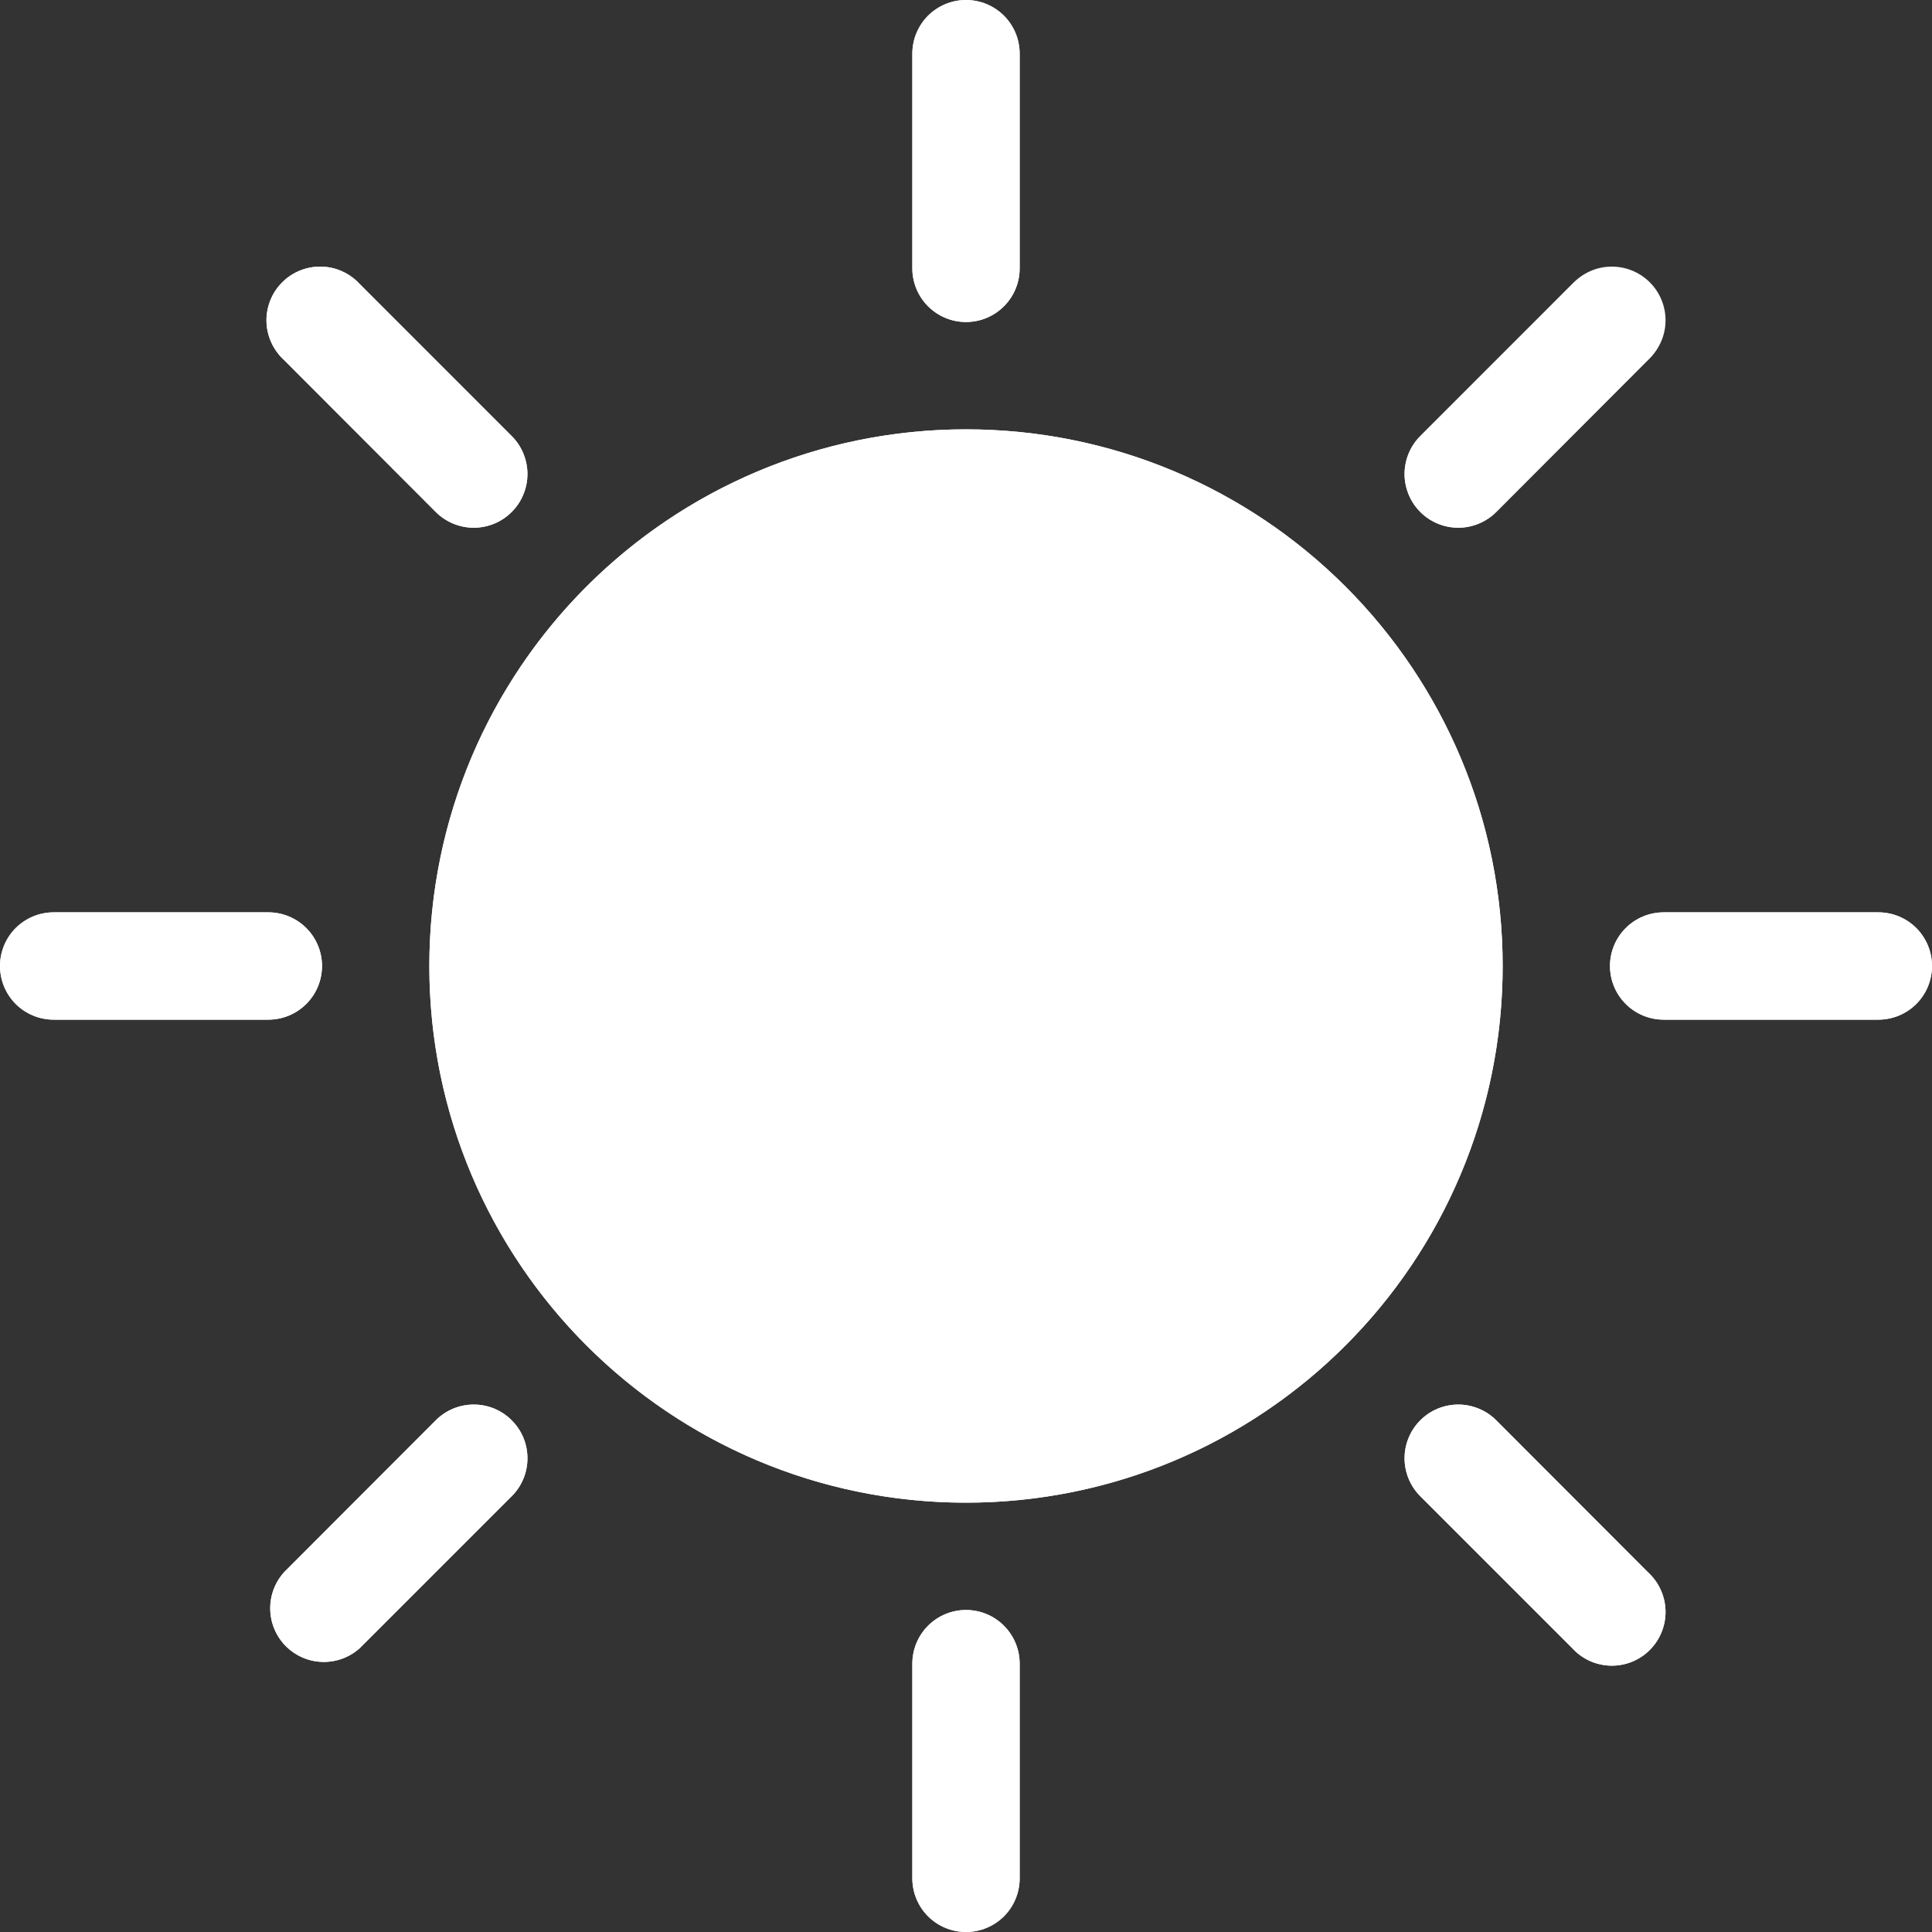 <svg width="40" height="40" viewBox="0 0 40 40" fill="none" xmlns="http://www.w3.org/2000/svg">
<rect x="0" y="0" width="40" height="40" fill="#333333" stroke="none"/>
<path fill-rule="evenodd" clip-rule="evenodd" d="M20 0C19.705 0 19.423 0.117 19.214 0.325C19.006 0.534 18.889 0.816 18.889 1.111V5.556C18.889 5.85 19.006 6.133 19.214 6.341C19.423 6.55 19.705 6.667 20 6.667C20.295 6.667 20.577 6.55 20.786 6.341C20.994 6.133 21.111 5.85 21.111 5.556V1.111C21.111 0.816 20.994 0.534 20.786 0.325C20.577 0.117 20.295 0 20 0ZM10.594 9.028L7.45 5.883C7.349 5.772 7.226 5.682 7.089 5.62C6.952 5.557 6.804 5.523 6.653 5.52C6.503 5.517 6.353 5.544 6.214 5.6C6.074 5.656 5.947 5.74 5.841 5.847C5.735 5.953 5.651 6.08 5.596 6.22C5.54 6.36 5.513 6.51 5.517 6.66C5.521 6.811 5.556 6.959 5.619 7.095C5.682 7.232 5.772 7.355 5.883 7.456L9.022 10.6C9.125 10.703 9.248 10.785 9.383 10.841C9.518 10.897 9.662 10.926 9.808 10.926C9.954 10.926 10.099 10.897 10.234 10.841C10.369 10.785 10.491 10.703 10.594 10.6C10.698 10.497 10.78 10.374 10.835 10.239C10.891 10.104 10.92 9.96 10.92 9.814C10.92 9.668 10.891 9.523 10.835 9.388C10.78 9.254 10.698 9.131 10.594 9.028ZM34.117 5.883C33.908 5.676 33.627 5.56 33.333 5.56C33.04 5.56 32.758 5.676 32.55 5.883L29.406 9.028C29.302 9.131 29.22 9.254 29.165 9.388C29.109 9.523 29.08 9.668 29.08 9.814C29.08 9.96 29.109 10.104 29.165 10.239C29.22 10.374 29.302 10.497 29.406 10.6C29.614 10.809 29.897 10.926 30.192 10.926C30.338 10.926 30.482 10.897 30.617 10.841C30.752 10.785 30.875 10.703 30.978 10.6L34.117 7.456C34.22 7.352 34.302 7.23 34.358 7.095C34.414 6.96 34.443 6.815 34.443 6.669C34.443 6.523 34.414 6.379 34.358 6.244C34.302 6.109 34.22 5.987 34.117 5.883ZM38.889 18.889H34.444C34.15 18.889 33.867 19.006 33.659 19.214C33.45 19.423 33.333 19.705 33.333 20C33.333 20.295 33.45 20.577 33.659 20.786C33.867 20.994 34.15 21.111 34.444 21.111H38.889C39.184 21.111 39.466 20.994 39.675 20.786C39.883 20.577 40 20.295 40 20C40 19.705 39.883 19.423 39.675 19.214C39.466 19.006 39.184 18.889 38.889 18.889ZM5.556 18.889H1.111C0.816 18.889 0.534 19.006 0.325 19.214C0.117 19.423 0 19.705 0 20C0 20.295 0.117 20.577 0.325 20.786C0.534 20.994 0.816 21.111 1.111 21.111H5.556C5.85 21.111 6.133 20.994 6.341 20.786C6.55 20.577 6.667 20.295 6.667 20C6.667 19.705 6.55 19.423 6.341 19.214C6.133 19.006 5.85 18.889 5.556 18.889ZM20 8.889C17.802 8.889 15.654 9.541 13.827 10.761C12 11.982 10.576 13.718 9.735 15.748C8.894 17.778 8.674 20.012 9.102 22.168C9.531 24.323 10.589 26.303 12.143 27.857C13.697 29.411 15.677 30.469 17.832 30.898C19.988 31.326 22.222 31.106 24.252 30.265C26.282 29.424 28.018 28 29.239 26.173C30.459 24.346 31.111 22.198 31.111 20C31.111 18.541 30.824 17.096 30.265 15.748C29.707 14.4 28.889 13.175 27.857 12.143C26.825 11.111 25.6 10.293 24.252 9.735C22.904 9.176 21.459 8.889 20 8.889ZM20 28.889C18.242 28.889 16.523 28.368 15.062 27.391C13.6 26.414 12.46 25.026 11.788 23.402C11.115 21.777 10.939 19.99 11.282 18.266C11.625 16.542 12.472 14.958 13.715 13.715C14.958 12.472 16.542 11.625 18.266 11.282C19.99 10.939 21.777 11.115 23.402 11.788C25.026 12.46 26.414 13.6 27.391 15.062C28.368 16.523 28.889 18.242 28.889 20C28.889 22.358 27.952 24.618 26.285 26.285C24.618 27.952 22.358 28.889 20 28.889ZM34.117 32.55L30.978 29.406C30.769 29.197 30.486 29.08 30.192 29.08C29.897 29.08 29.614 29.197 29.406 29.406C29.197 29.614 29.08 29.897 29.08 30.192C29.08 30.486 29.197 30.769 29.406 30.978L32.55 34.122C32.651 34.234 32.774 34.323 32.911 34.386C33.048 34.448 33.196 34.482 33.347 34.486C33.497 34.489 33.647 34.462 33.786 34.406C33.926 34.349 34.053 34.266 34.159 34.159C34.265 34.052 34.349 33.925 34.404 33.785C34.46 33.645 34.487 33.496 34.483 33.345C34.479 33.195 34.444 33.047 34.381 32.91C34.318 32.773 34.228 32.651 34.117 32.55ZM10.594 29.406C10.491 29.302 10.369 29.22 10.234 29.164C10.099 29.108 9.954 29.08 9.808 29.08C9.662 29.08 9.518 29.108 9.383 29.164C9.248 29.22 9.125 29.302 9.022 29.406L5.883 32.55C5.691 32.761 5.588 33.038 5.595 33.323C5.601 33.608 5.717 33.88 5.918 34.082C6.12 34.284 6.391 34.401 6.676 34.408C6.961 34.416 7.238 34.313 7.45 34.122L10.594 30.978C10.698 30.875 10.78 30.752 10.836 30.617C10.892 30.482 10.92 30.338 10.92 30.192C10.92 30.046 10.892 29.901 10.836 29.766C10.78 29.631 10.698 29.509 10.594 29.406ZM20 33.333C19.705 33.333 19.423 33.45 19.214 33.659C19.006 33.867 18.889 34.15 18.889 34.444V38.889C18.889 39.184 19.006 39.466 19.214 39.675C19.423 39.883 19.705 40 20 40C20.295 40 20.577 39.883 20.786 39.675C20.994 39.466 21.111 39.184 21.111 38.889V34.444C21.111 34.15 20.994 33.867 20.786 33.659C20.577 33.45 20.295 33.333 20 33.333Z" fill="white"/>
<path fill-rule="evenodd" clip-rule="evenodd" d="M5.556 21.111H1.111C0.816 21.111 0.534 20.994 0.325 20.786C0.117 20.577 0 20.295 0 20C0 19.705 0.117 19.423 0.325 19.214C0.534 19.006 0.816 18.889 1.111 18.889H5.556C5.85 18.889 6.133 19.006 6.341 19.214C6.55 19.423 6.667 19.705 6.667 20C6.667 20.295 6.55 20.577 6.341 20.786C6.133 20.994 5.85 21.111 5.556 21.111Z" fill="white"/>
<path fill-rule="evenodd" clip-rule="evenodd" d="M10.594 29.406C10.698 29.509 10.78 29.631 10.836 29.766C10.892 29.901 10.92 30.046 10.92 30.192C10.92 30.338 10.892 30.482 10.836 30.617C10.78 30.752 10.698 30.875 10.594 30.978L7.45 34.122C7.238 34.313 6.961 34.416 6.676 34.408C6.391 34.401 6.12 34.284 5.918 34.082C5.717 33.88 5.601 33.608 5.595 33.323C5.588 33.038 5.691 32.761 5.883 32.55L9.022 29.406C9.125 29.302 9.248 29.22 9.383 29.164C9.518 29.108 9.662 29.08 9.808 29.08C9.954 29.08 10.099 29.108 10.234 29.164C10.369 29.22 10.491 29.302 10.594 29.406Z" fill="white"/>
<path fill-rule="evenodd" clip-rule="evenodd" d="M5.883 7.456C5.772 7.355 5.682 7.232 5.619 7.095C5.556 6.959 5.521 6.811 5.517 6.66C5.513 6.51 5.54 6.36 5.596 6.22C5.651 6.08 5.735 5.953 5.841 5.847C5.947 5.74 6.074 5.656 6.214 5.6C6.353 5.544 6.503 5.517 6.653 5.52C6.804 5.523 6.952 5.557 7.089 5.62C7.226 5.682 7.349 5.772 7.45 5.883L10.594 9.028C10.698 9.131 10.78 9.254 10.835 9.388C10.891 9.523 10.92 9.668 10.92 9.814C10.92 9.96 10.891 10.104 10.835 10.239C10.78 10.374 10.698 10.497 10.594 10.6C10.491 10.703 10.369 10.785 10.234 10.841C10.099 10.897 9.954 10.926 9.808 10.926C9.662 10.926 9.518 10.897 9.383 10.841C9.248 10.785 9.125 10.703 9.022 10.6L5.883 7.456Z" fill="white"/>
<path fill-rule="evenodd" clip-rule="evenodd" d="M18.889 5.556V1.111C18.889 0.816 19.006 0.534 19.214 0.325C19.423 0.117 19.705 0 20 0C20.295 0 20.577 0.117 20.786 0.325C20.994 0.534 21.111 0.816 21.111 1.111V5.556C21.111 5.85 20.994 6.133 20.786 6.341C20.577 6.55 20.295 6.667 20 6.667C19.705 6.667 19.423 6.55 19.214 6.341C19.006 6.133 18.889 5.85 18.889 5.556Z" fill="white"/>
<path fill-rule="evenodd" clip-rule="evenodd" d="M21.111 34.444V38.889C21.111 39.184 20.994 39.466 20.786 39.675C20.577 39.883 20.295 40 20 40C19.705 40 19.423 39.883 19.214 39.675C19.006 39.466 18.889 39.184 18.889 38.889V34.444C18.889 34.15 19.006 33.867 19.214 33.659C19.423 33.45 19.705 33.333 20 33.333C20.295 33.333 20.577 33.45 20.786 33.659C20.994 33.867 21.111 34.15 21.111 34.444Z" fill="white"/>
<path d="M20 31.111C26.137 31.111 31.111 26.137 31.111 20C31.111 13.864 26.137 8.889 20 8.889C13.864 8.889 8.889 13.864 8.889 20C8.889 26.137 13.864 31.111 20 31.111Z" fill="white"/>
<path fill-rule="evenodd" clip-rule="evenodd" d="M34.117 32.55C34.228 32.651 34.318 32.773 34.381 32.91C34.444 33.047 34.479 33.195 34.483 33.345C34.487 33.496 34.46 33.645 34.404 33.785C34.349 33.925 34.265 34.052 34.159 34.159C34.053 34.266 33.926 34.349 33.786 34.406C33.647 34.462 33.497 34.489 33.347 34.486C33.196 34.482 33.048 34.448 32.911 34.386C32.774 34.323 32.651 34.234 32.55 34.122L29.406 30.978C29.302 30.875 29.22 30.752 29.165 30.617C29.109 30.482 29.08 30.338 29.08 30.192C29.08 30.046 29.109 29.901 29.165 29.766C29.22 29.631 29.302 29.509 29.406 29.406C29.509 29.302 29.631 29.22 29.766 29.165C29.901 29.109 30.046 29.08 30.192 29.08C30.338 29.08 30.482 29.109 30.617 29.165C30.752 29.22 30.875 29.302 30.978 29.406L34.117 32.55Z" fill="white"/>
<path fill-rule="evenodd" clip-rule="evenodd" d="M29.406 10.6C29.302 10.497 29.22 10.374 29.165 10.239C29.109 10.104 29.08 9.96 29.08 9.814C29.08 9.668 29.109 9.523 29.165 9.388C29.22 9.254 29.302 9.131 29.406 9.028L32.55 5.883C32.651 5.772 32.774 5.682 32.911 5.62C33.048 5.557 33.196 5.523 33.347 5.52C33.497 5.517 33.647 5.544 33.786 5.6C33.926 5.656 34.053 5.74 34.159 5.847C34.265 5.953 34.349 6.08 34.404 6.22C34.46 6.36 34.487 6.51 34.483 6.66C34.479 6.811 34.444 6.959 34.381 7.095C34.318 7.232 34.228 7.355 34.117 7.456L30.978 10.6C30.875 10.703 30.752 10.785 30.617 10.841C30.482 10.897 30.338 10.926 30.192 10.926C30.046 10.926 29.901 10.897 29.766 10.841C29.631 10.785 29.509 10.703 29.406 10.6Z" fill="white"/>
<path fill-rule="evenodd" clip-rule="evenodd" d="M40 20C40 20.295 39.883 20.577 39.675 20.786C39.466 20.994 39.184 21.111 38.889 21.111H34.444C34.15 21.111 33.867 20.994 33.659 20.786C33.45 20.577 33.333 20.295 33.333 20C33.333 19.705 33.45 19.423 33.659 19.214C33.867 19.006 34.15 18.889 34.444 18.889H38.889C39.184 18.889 39.466 19.006 39.675 19.214C39.883 19.423 40 19.705 40 20Z" fill="white"/>
</svg>
